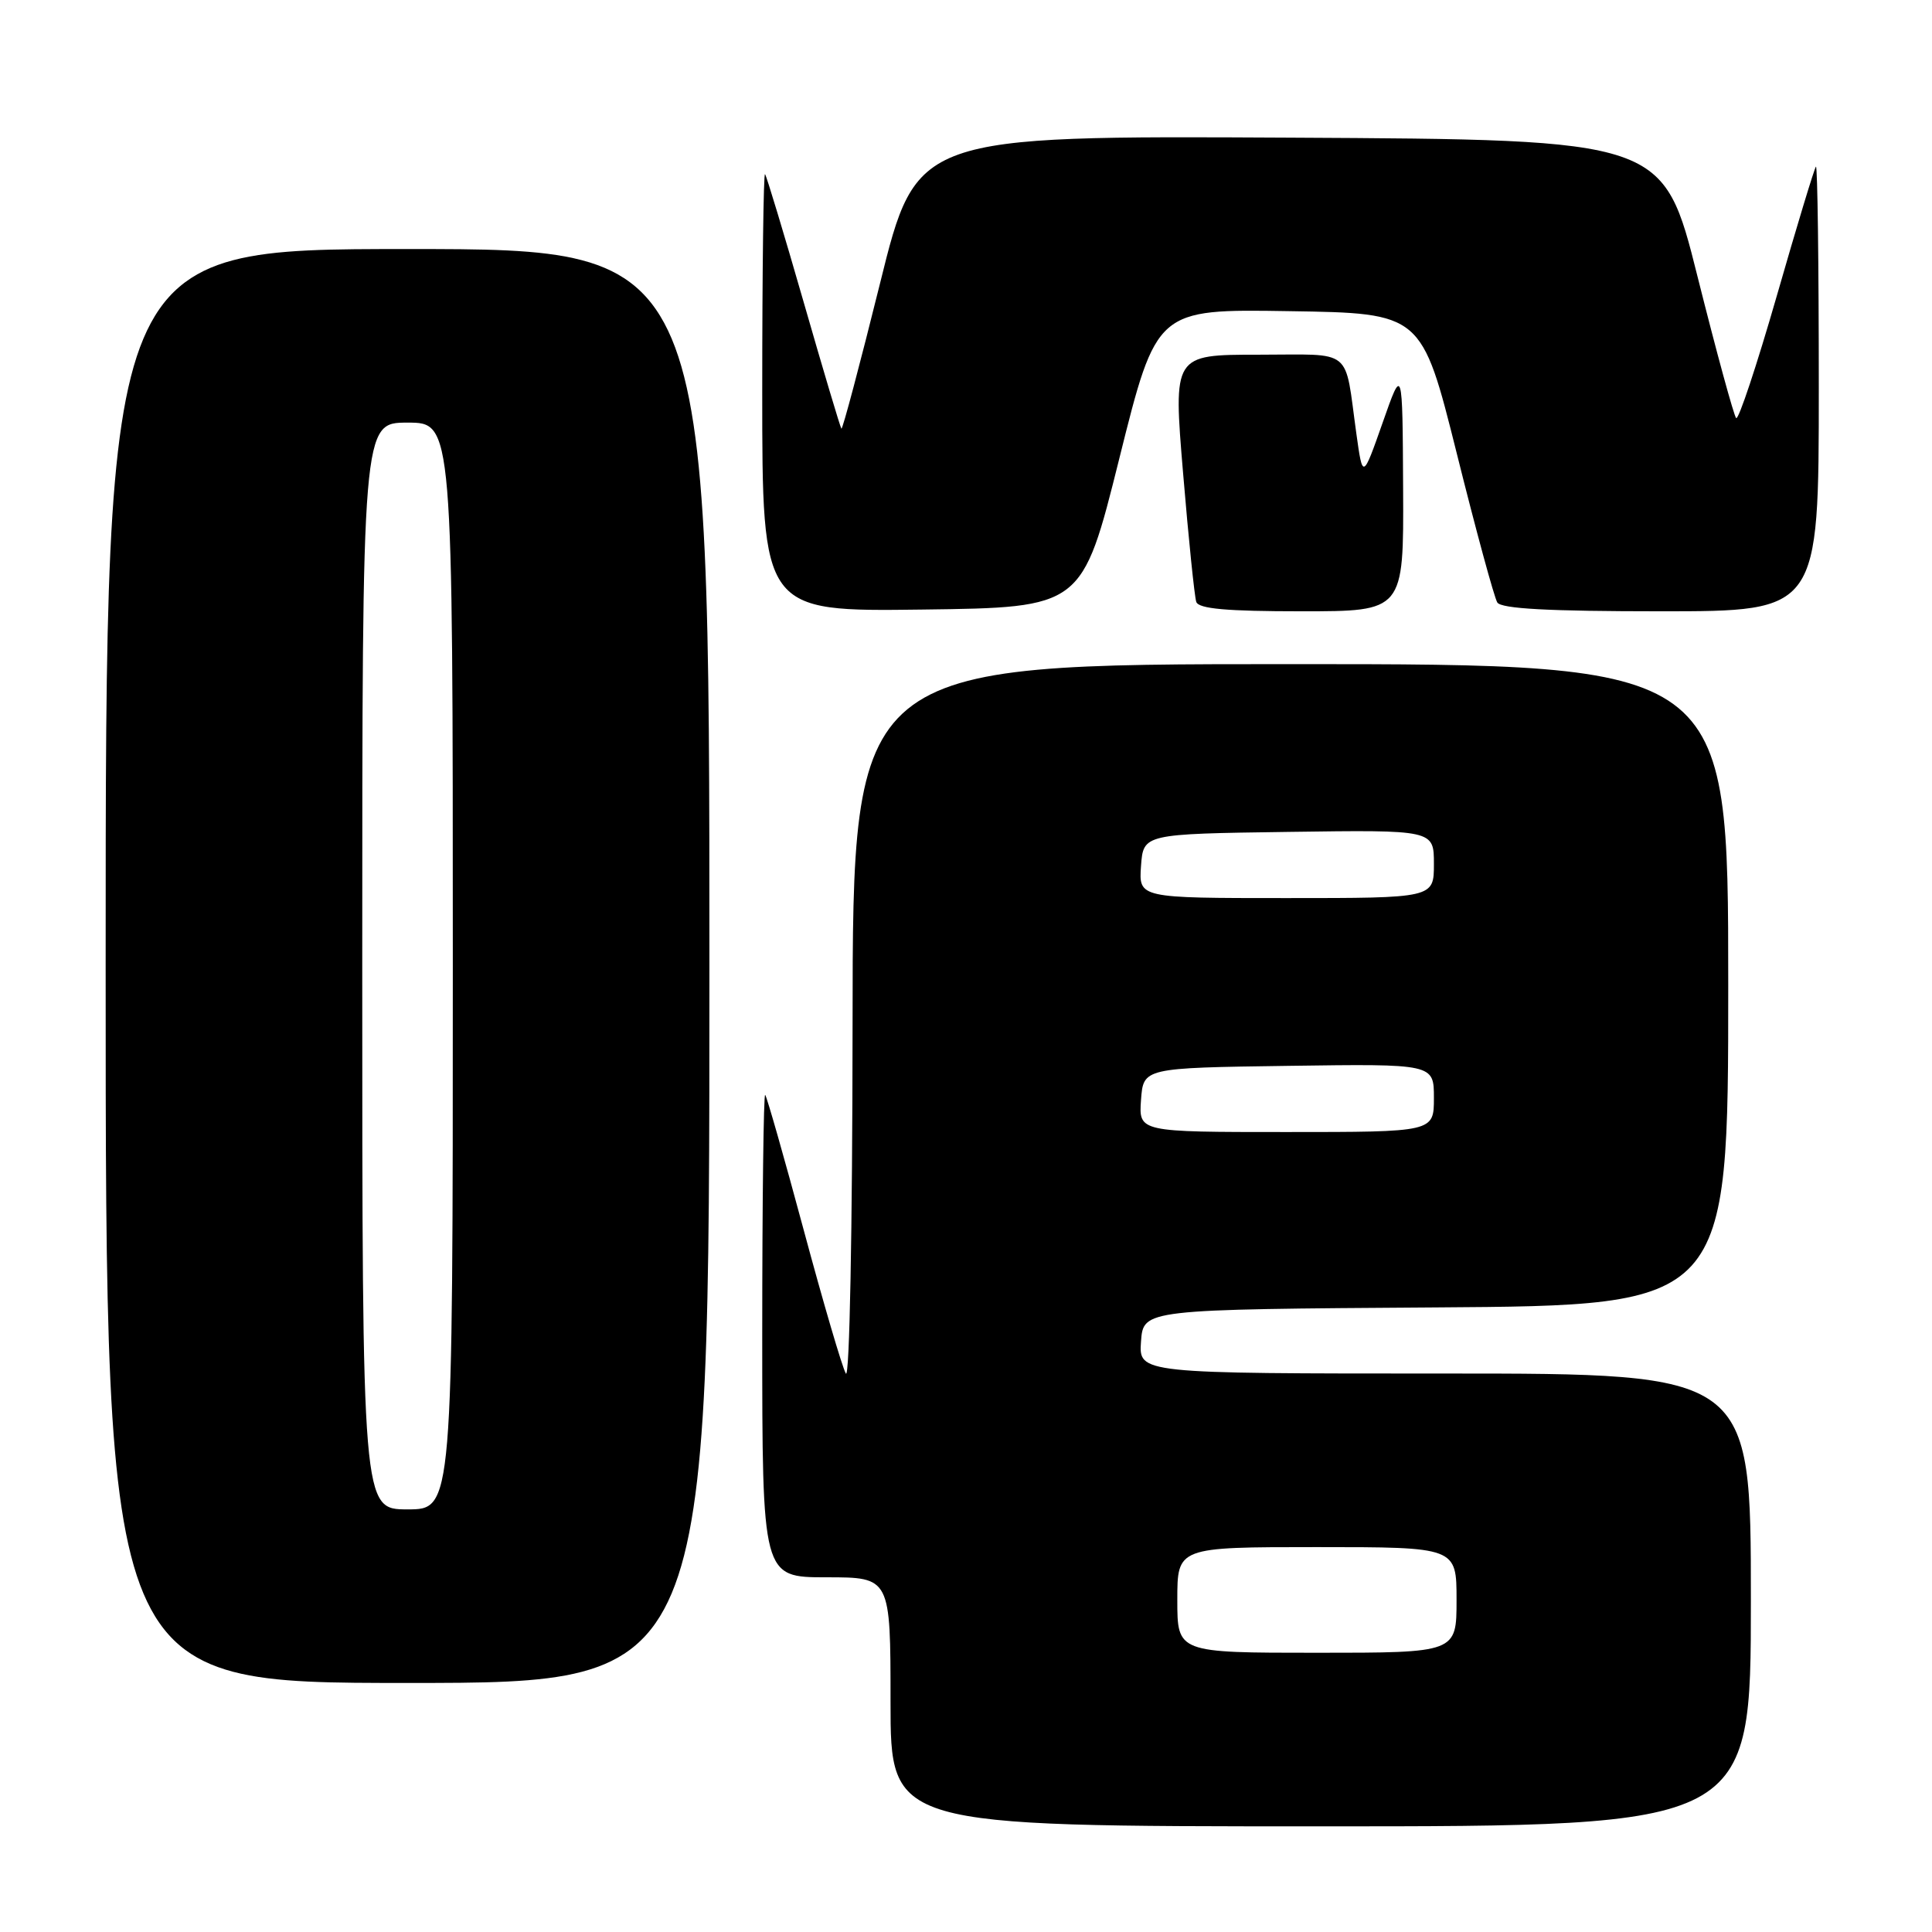 <?xml version="1.0" encoding="UTF-8" standalone="no"?>
<!DOCTYPE svg PUBLIC "-//W3C//DTD SVG 1.1//EN" "http://www.w3.org/Graphics/SVG/1.1/DTD/svg11.dtd" >
<svg xmlns="http://www.w3.org/2000/svg" xmlns:xlink="http://www.w3.org/1999/xlink" version="1.1" viewBox="0 0 256 256">
 <g >
 <path fill="currentColor"
d=" M 232.00 212.00 C 232.00 182.00 232.00 182.00 191.44 182.00 C 150.89 182.00 150.89 182.00 151.19 177.75 C 151.50 173.50 151.50 173.50 190.25 173.24 C 229.00 172.98 229.00 172.98 229.00 130.49 C 229.00 88.00 229.00 88.00 171.00 88.00 C 113.00 88.00 113.00 88.00 112.97 135.75 C 112.95 163.05 112.57 182.86 112.08 182.00 C 111.60 181.18 109.09 172.62 106.50 163.00 C 103.91 153.38 101.61 145.31 101.39 145.08 C 101.18 144.85 101.00 159.14 101.00 176.83 C 101.00 209.00 101.00 209.00 109.50 209.00 C 118.00 209.00 118.00 209.00 118.00 225.50 C 118.00 242.00 118.00 242.00 175.00 242.00 C 232.00 242.00 232.00 242.00 232.00 212.00 Z  M 94.00 128.00 C 94.00 33.00 94.00 33.00 54.00 33.00 C 14.00 33.00 14.00 33.00 14.00 128.00 C 14.00 223.00 14.00 223.00 54.00 223.00 C 94.00 223.00 94.00 223.00 94.00 128.00 Z  M 148.32 60.73 C 153.25 40.95 153.25 40.95 170.81 41.23 C 188.38 41.50 188.38 41.50 193.03 60.08 C 195.58 70.31 198.00 79.19 198.40 79.83 C 198.91 80.66 205.20 81.00 220.06 81.00 C 241.00 81.00 241.00 81.00 241.00 51.33 C 241.00 35.02 240.83 21.85 240.62 22.08 C 240.41 22.31 238.07 30.02 235.43 39.22 C 232.78 48.42 230.36 55.70 230.05 55.40 C 229.75 55.10 227.45 46.68 224.94 36.68 C 220.39 18.50 220.39 18.50 170.92 18.24 C 121.45 17.98 121.45 17.98 116.61 37.54 C 113.94 48.29 111.64 56.96 111.49 56.80 C 111.34 56.63 109.09 49.08 106.48 40.00 C 103.87 30.93 101.57 23.31 101.37 23.08 C 101.17 22.85 101.00 35.80 101.00 51.85 C 101.00 81.04 101.00 81.04 122.19 80.77 C 143.39 80.50 143.39 80.50 148.32 60.73 Z  M 185.92 64.75 C 185.84 48.50 185.84 48.50 183.21 56.00 C 180.57 63.50 180.57 63.50 179.73 57.50 C 178.11 45.88 179.49 47.00 166.71 47.00 C 155.45 47.00 155.45 47.00 156.77 62.75 C 157.49 71.41 158.28 79.06 158.51 79.75 C 158.82 80.67 162.54 81.00 172.47 81.00 C 186.00 81.00 186.00 81.00 185.92 64.75 Z  M 156.00 212.00 C 156.00 205.00 156.00 205.00 174.50 205.00 C 193.00 205.00 193.00 205.00 193.00 212.00 C 193.00 219.00 193.00 219.00 174.50 219.00 C 156.00 219.00 156.00 219.00 156.00 212.00 Z  M 151.19 145.75 C 151.50 141.50 151.50 141.50 170.75 141.23 C 190.00 140.96 190.00 140.96 190.00 145.48 C 190.00 150.00 190.00 150.00 170.44 150.00 C 150.89 150.00 150.89 150.00 151.19 145.75 Z  M 151.19 114.75 C 151.50 110.50 151.50 110.50 170.75 110.23 C 190.00 109.96 190.00 109.96 190.00 114.48 C 190.00 119.00 190.00 119.00 170.44 119.00 C 150.89 119.00 150.89 119.00 151.19 114.75 Z  M 48.00 128.00 C 48.00 56.00 48.00 56.00 54.00 56.00 C 60.00 56.00 60.00 56.00 60.00 128.00 C 60.00 200.00 60.00 200.00 54.00 200.00 C 48.00 200.00 48.00 200.00 48.00 128.00 Z "/>
</g>
</svg>